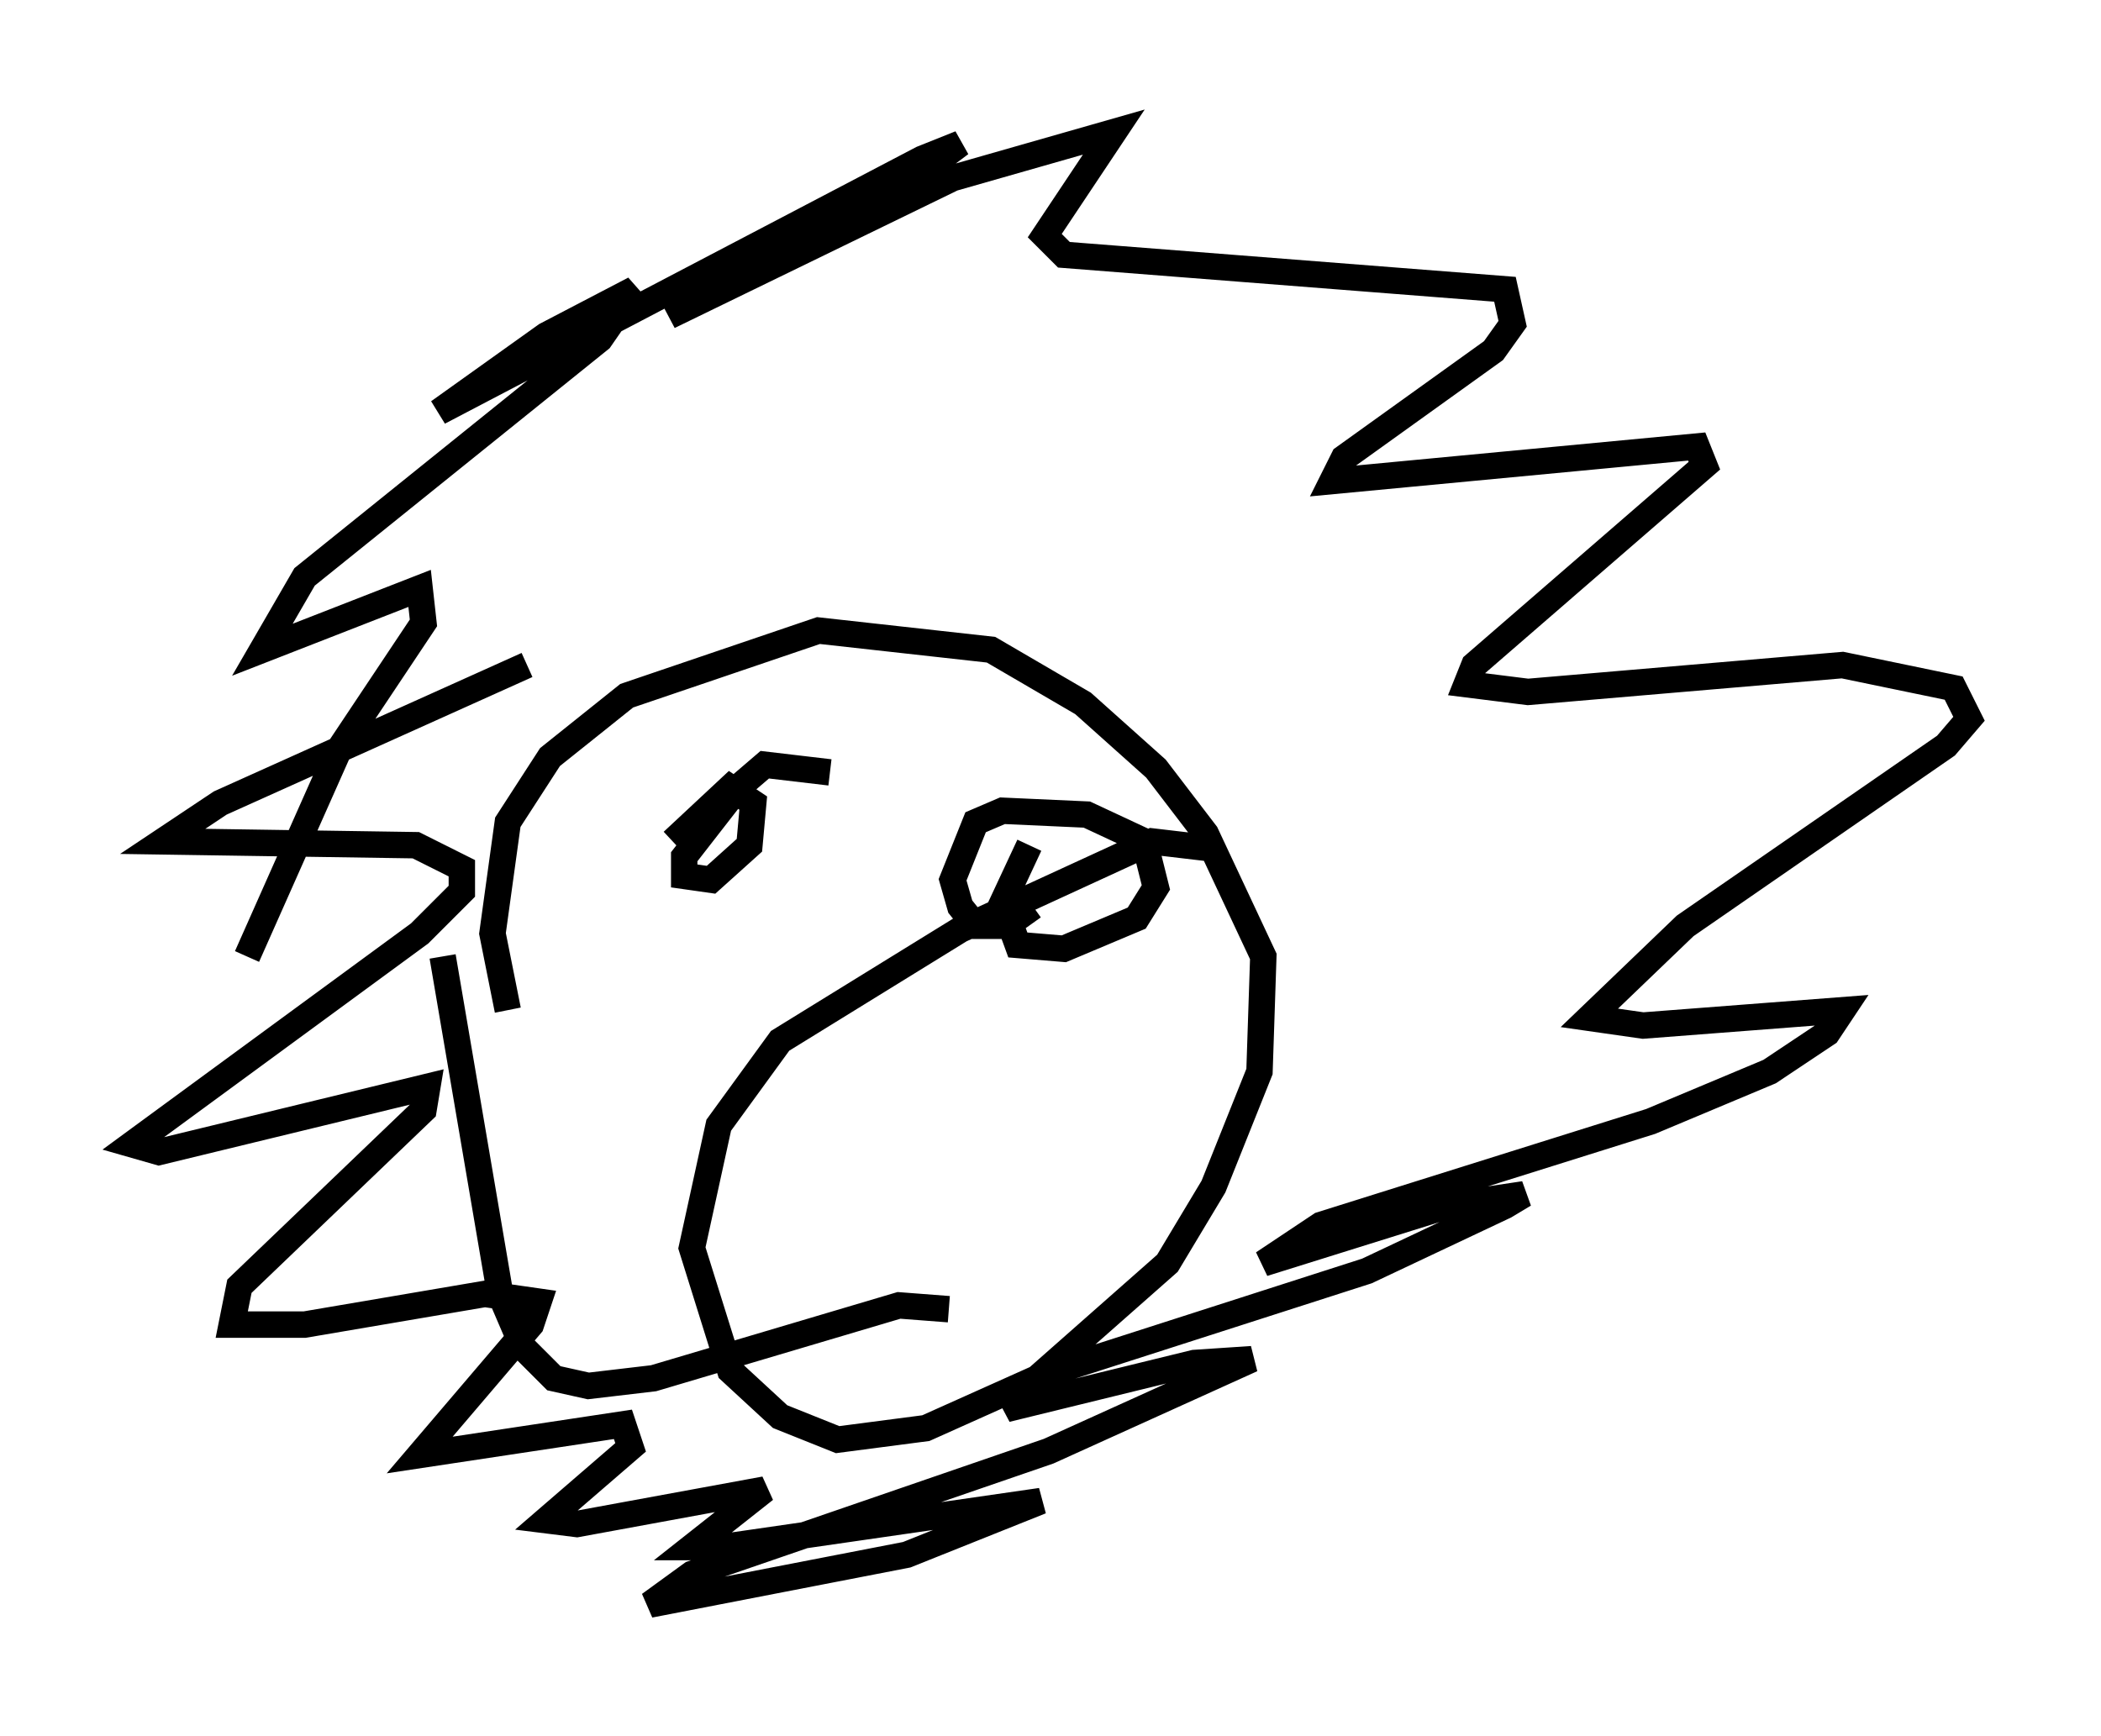 <?xml version="1.0" encoding="utf-8" ?>
<svg baseProfile="full" height="65.776" version="1.1" width="79.575" xmlns="http://www.w3.org/2000/svg" xmlns:ev="http://www.w3.org/2001/xml-events" xmlns:xlink="http://www.w3.org/1999/xlink"><defs /><rect fill="white" height="65.776" width="79.575" x="0" y="0" /><path d="M22.285, 25.335 m-2.324, -0.145 l-11.62, 5.229 -2.179, 1.453 l9.587, 0.145 1.743, 0.872 l0.0, 0.872 -1.598, 1.598 l-10.894, 7.989 1.017, 0.291 l10.168, -2.469 -0.145, 0.872 l-6.972, 6.682 -0.291, 1.453 l2.76, 0.0 6.827, -1.162 l2.034, 0.291 -0.291, 0.872 l-4.212, 4.939 7.698, -1.162 l0.291, 0.872 -3.196, 2.76 l1.162, 0.145 7.117, -1.307 l-2.76, 2.179 1.162, 0.0 l12.056, -1.743 -5.084, 2.034 l-9.732, 1.888 1.598, -1.162 l13.508, -4.648 7.698, -3.486 l-2.179, 0.145 -7.117, 1.743 l1.453, -1.307 12.201, -3.922 l5.229, -2.469 0.726, -0.436 l-2.905, 0.436 -6.972, 2.179 l2.179, -1.453 12.492, -3.922 l4.503, -1.888 2.179, -1.453 l0.581, -0.872 -7.553, 0.581 l-2.034, -0.291 3.631, -3.486 l9.877, -6.827 0.872, -1.017 l-0.581, -1.162 -4.212, -0.872 l-11.911, 1.017 -2.324, -0.291 l0.291, -0.726 8.715, -7.553 l-0.291, -0.726 -13.799, 1.307 l0.436, -0.872 5.665, -4.067 l0.726, -1.017 -0.291, -1.307 l-16.704, -1.307 -0.726, -0.726 l2.615, -3.922 -6.101, 1.743 l-10.749, 5.229 9.877, -5.665 l1.162, -0.872 -1.453, 0.581 l-18.302, 9.587 4.067, -2.905 l3.341, -1.743 -1.307, 1.888 l-11.184, 9.006 -1.598, 2.76 l5.955, -2.324 0.145, 1.307 l-3.196, 4.793 -3.486, 7.844 m36.749, -4.067 l-2.469, -0.291 -7.263, 3.341 l-6.827, 4.212 -2.324, 3.196 l-1.017, 4.648 1.453, 4.648 l1.888, 1.743 2.179, 0.872 l3.341, -0.436 4.212, -1.888 l4.939, -4.358 1.743, -2.905 l1.743, -4.358 0.145, -4.358 l-2.179, -4.648 -1.888, -2.469 l-2.76, -2.469 -3.486, -2.034 l-6.536, -0.726 -7.263, 2.469 l-2.905, 2.324 -1.598, 2.469 l-0.581, 4.212 0.581, 2.905 m-2.469, -2.034 l2.179, 12.782 0.872, 2.034 l1.162, 1.162 1.307, 0.291 l2.469, -0.291 9.296, -2.76 l1.888, 0.145 m-4.503, -20.335 l-2.469, -0.291 -1.017, 0.872 l-2.034, 2.615 0.0, 0.726 l1.017, 0.145 1.453, -1.307 l0.145, -1.598 -0.872, -0.581 l-2.179, 2.034 m13.508, 0.145 l-1.017, 2.179 0.581, 1.598 l1.743, 0.145 2.76, -1.162 l0.726, -1.162 -0.436, -1.743 l-2.179, -1.017 -3.196, -0.145 l-1.017, 0.436 -0.872, 2.179 l0.291, 1.017 0.581, 0.726 l1.162, 0.0 1.017, -0.726 " fill="none" stroke="black" stroke-width="1" /></svg>